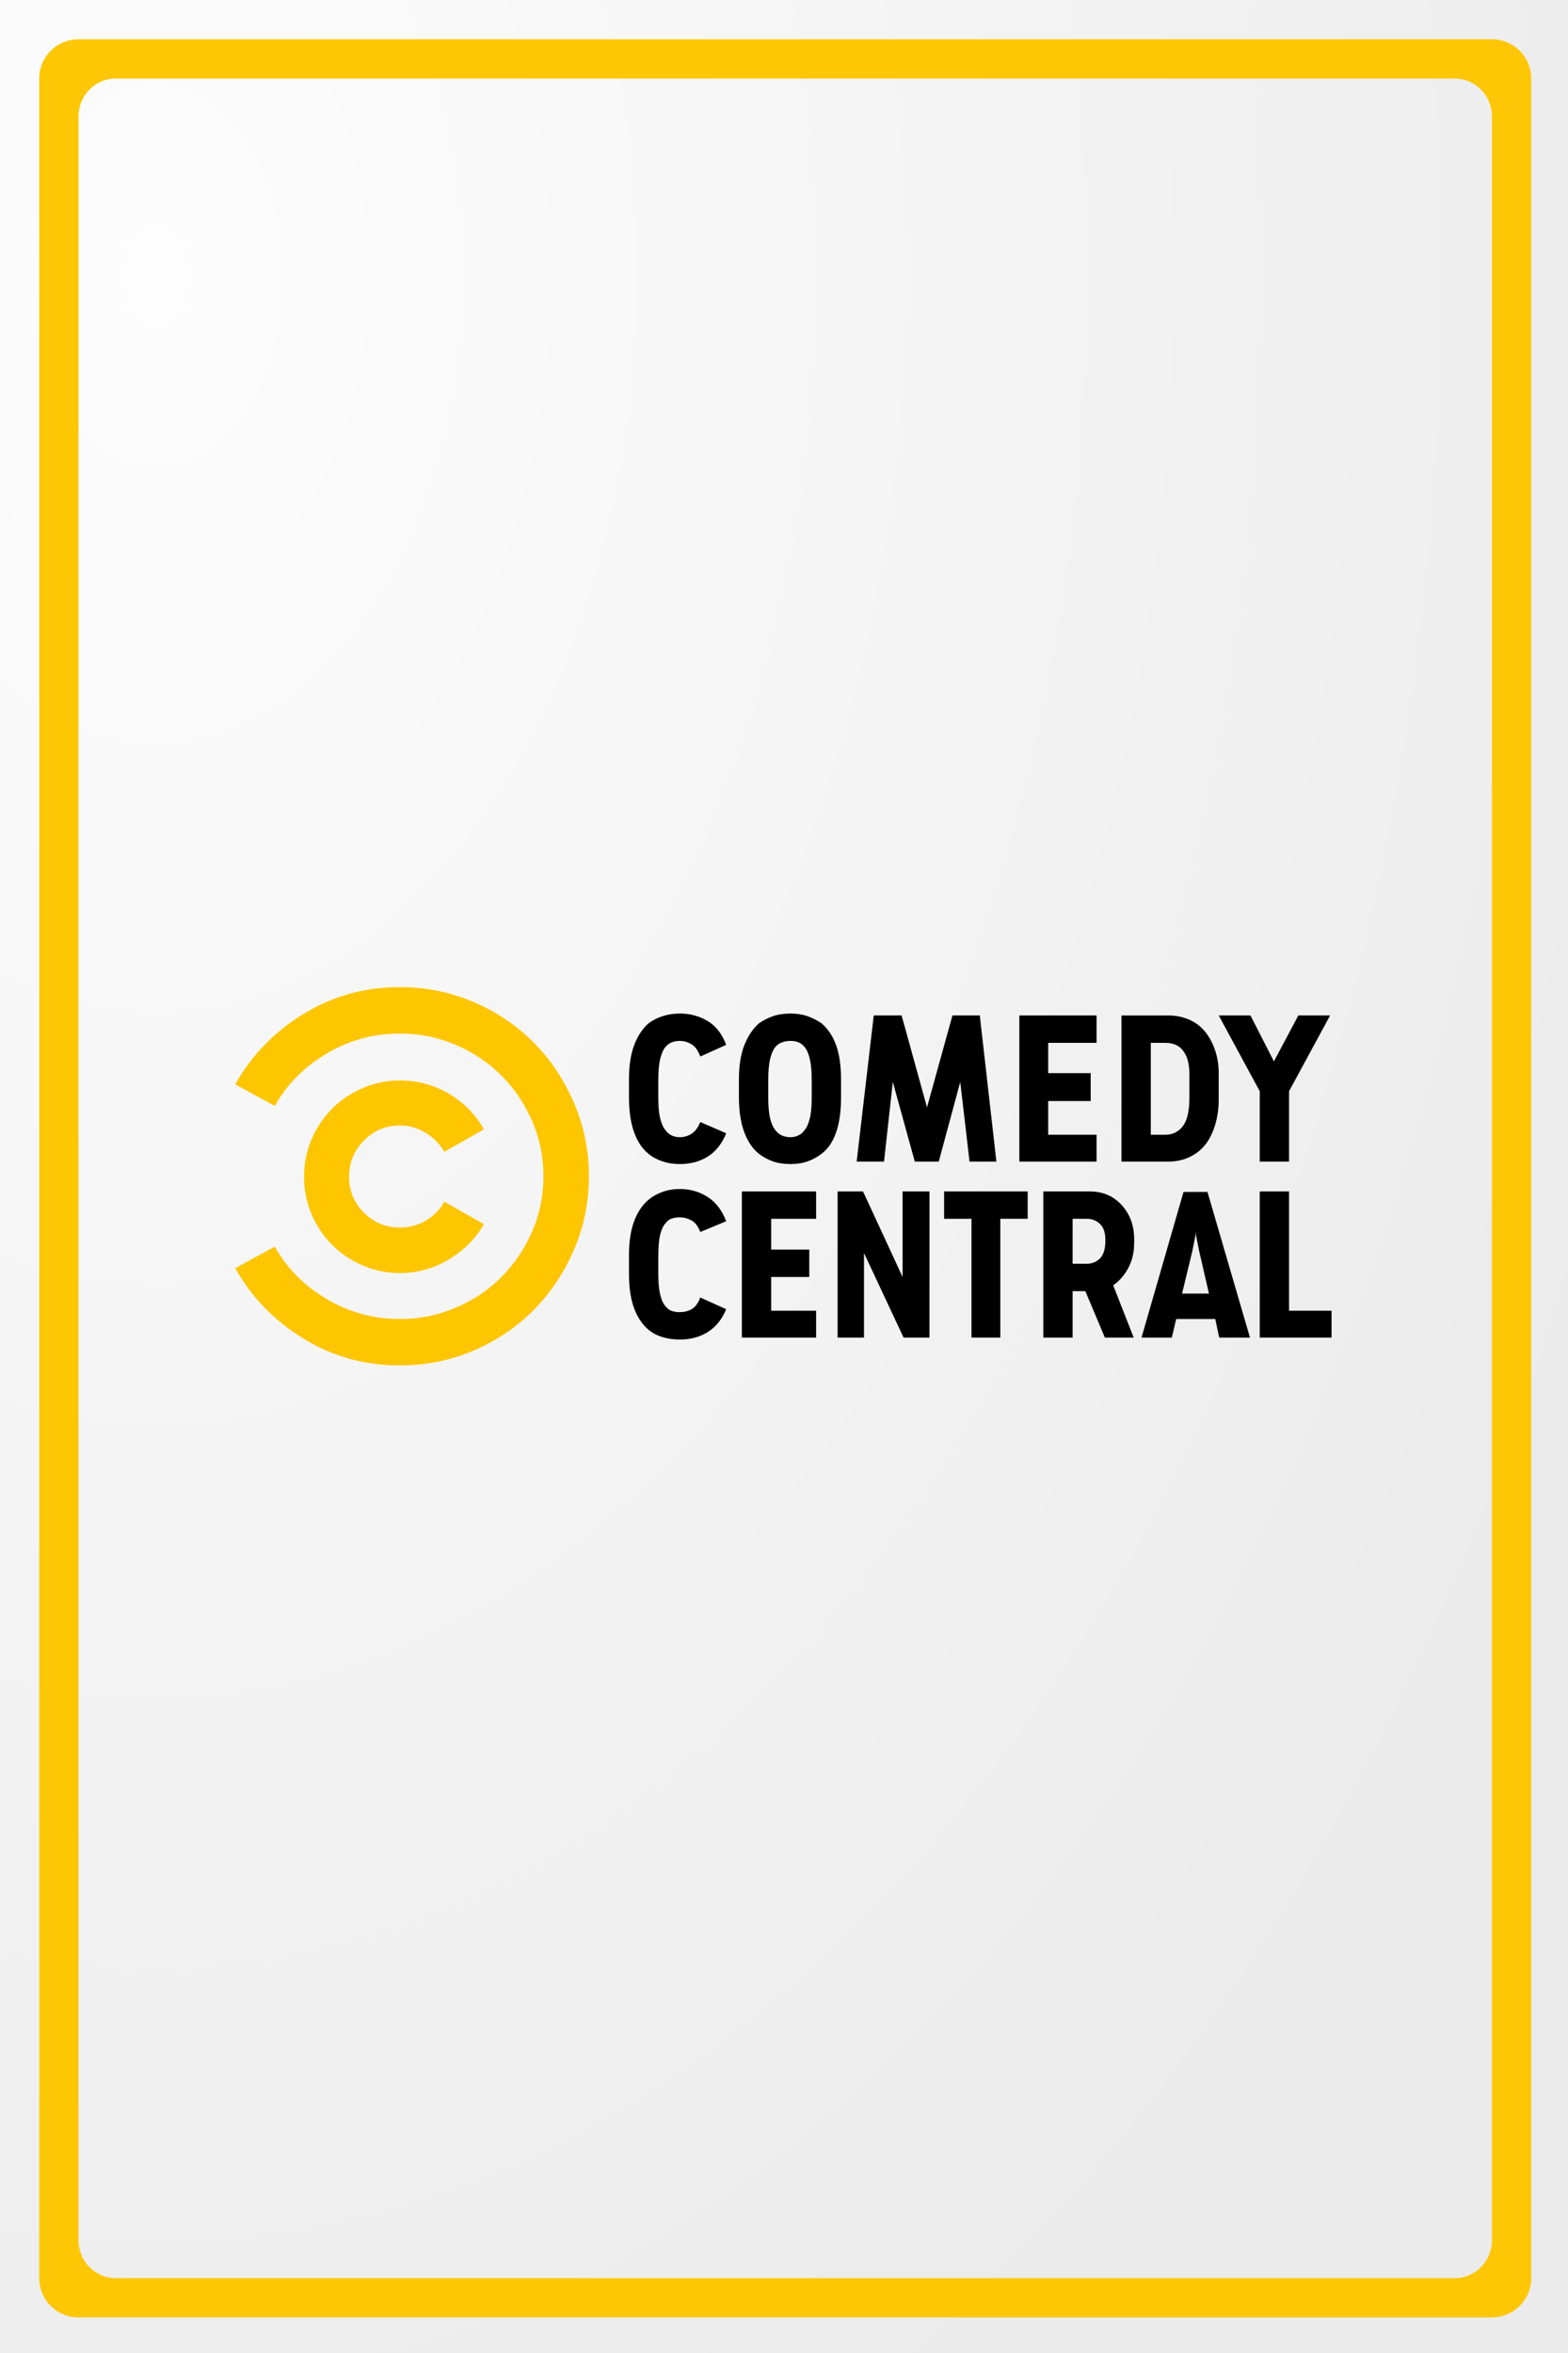 <?xml version="1.0" encoding="UTF-8" standalone="no"?>
<svg
   width="1000"
   height="1500"
   viewBox="0 0 264.583 396.875"
   version="1.1"
   id="svg8"
   inkscape:version="1.2 (dc2aedaf03, 2022-05-15)"
   sodipodi:docname="primary.svg"
   xml:space="preserve"
   xmlns:inkscape="http://www.inkscape.org/namespaces/inkscape"
   xmlns:sodipodi="http://sodipodi.sourceforge.net/DTD/sodipodi-0.dtd"
   xmlns:xlink="http://www.w3.org/1999/xlink"
   xmlns="http://www.w3.org/2000/svg"
   xmlns:svg="http://www.w3.org/2000/svg"
   xmlns:rdf="http://www.w3.org/1999/02/22-rdf-syntax-ns#"
   xmlns:cc="http://creativecommons.org/ns#"
   xmlns:dc="http://purl.org/dc/elements/1.1/"><rect x="0" y="0" width="264.583" height="396.875" fill="#808080" stroke="none"/><defs
     id="defs2"><inkscape:path-effect
       effect="fillet_chamfer"
       id="path-effect3429"
       is_visible="true"
       lpeversion="1"
       satellites_param="F,0,0,1,0,6.615,0,1 @ F,0,0,1,0,6.615,0,1 @ F,0,0,1,0,6.615,0,1 @ F,0,0,1,0,6.615,0,1"
       unit="px"
       method="auto"
       mode="F"
       radius="25"
       chamfer_steps="1"
       flexible="false"
       use_knot_distance="true"
       apply_no_radius="true"
       apply_with_radius="true"
       only_selected="false"
       hide_knots="false"
       nodesatellites_param="F,0,0,1,0,6.615,0,1 @ F,0,0,1,0,6.615,0,1 @ F,0,0,1,0,6.615,0,1 @ F,0,0,1,0,6.615,0,1" /><inkscape:path-effect
       effect="fillet_chamfer"
       id="path-effect3427"
       is_visible="true"
       lpeversion="1"
       satellites_param="F,1,0,1,0,0.03,0,1 @ F,1,0,1,0,0.03,0,1 @ F,1,0,1,0,0.03,0,1 @ F,1,0,1,0,0.03,0,1"
       unit="px"
       method="auto"
       mode="F"
       radius="15"
       chamfer_steps="1"
       flexible="false"
       use_knot_distance="true"
       apply_no_radius="true"
       apply_with_radius="true"
       only_selected="false"
       hide_knots="false"
       nodesatellites_param="F,1,0,1,0,0.03,0,1 @ F,1,0,1,0,0.03,0,1 @ F,1,0,1,0,0.03,0,1 @ F,1,0,1,0,0.03,0,1" /><inkscape:path-effect
       effect="fillet_chamfer"
       id="path-effect1210"
       is_visible="true"
       lpeversion="1"
       satellites_param="F,1,0,1,0,0.02,0,1 @ F,1,0,1,0,0.02,0,1 @ F,1,0,1,0,0.02,0,1 @ F,1,0,1,0,0.02,0,1"
       unit="px"
       method="auto"
       mode="F"
       radius="2"
       chamfer_steps="1"
       flexible="true"
       use_knot_distance="true"
       apply_no_radius="true"
       apply_with_radius="true"
       only_selected="false"
       hide_knots="false"
       nodesatellites_param="F,1,0,1,0,0.02,0,1 @ F,1,0,1,0,0.02,0,1 @ F,1,0,1,0,0.02,0,1 @ F,1,0,1,0,0.02,0,1" /><inkscape:path-effect
       effect="fillet_chamfer"
       id="path-effect1191"
       is_visible="true"
       lpeversion="1"
       satellites_param="F,1,0,1,0,0.03,0,1 @ F,1,0,1,0,0.03,0,1 @ F,1,0,1,0,0.03,0,1 @ F,1,0,1,0,0.03,0,1"
       unit="px"
       method="auto"
       mode="F"
       radius="3"
       chamfer_steps="1"
       flexible="true"
       use_knot_distance="true"
       apply_no_radius="true"
       apply_with_radius="true"
       only_selected="false"
       hide_knots="false"
       nodesatellites_param="F,1,0,1,0,0.03,0,1 @ F,1,0,1,0,0.03,0,1 @ F,1,0,1,0,0.03,0,1 @ F,1,0,1,0,0.03,0,1" /><linearGradient
       inkscape:collect="always"
       id="linearGradient847"><stop
         style="stop-color:#ffffff;stop-opacity:1;"
         offset="0"
         id="stop843" /><stop
         style="stop-color:#ededed;stop-opacity:1;"
         offset="1"
         id="stop845" /></linearGradient><radialGradient
       inkscape:collect="always"
       xlink:href="#linearGradient847"
       id="radialGradient849"
       cx="26.375"
       cy="97.114"
       fx="26.375"
       fy="97.114"
       r="132.292"
       gradientTransform="matrix(0,3.073,-2.01,0,221.566,-34.611)"
       gradientUnits="userSpaceOnUse" /></defs><sodipodi:namedview
     id="base"
     pagecolor="#757575"
     bordercolor="#666666"
     borderopacity="1.0"
     inkscape:pageopacity="1"
     inkscape:pageshadow="2"
     inkscape:zoom="0.50181065"
     inkscape:cx="262.05103"
     inkscape:cy="795.12063"
     inkscape:document-units="mm"
     inkscape:current-layer="layer1"
     inkscape:document-rotation="0"
     showgrid="false"
     units="px"
     inkscape:showpageshadow="false"
     inkscape:pagecheckerboard="false"
     inkscape:lockguides="true"
     inkscape:window-width="1920"
     inkscape:window-height="1017"
     inkscape:window-x="-8"
     inkscape:window-y="-8"
     inkscape:window-maximized="1"
     showguides="true"
     inkscape:guide-bbox="true"
     inkscape:deskcolor="#757575"><sodipodi:guide
       position="0,396.875"
       orientation="0,1000"
       inkscape:locked="true"
       id="guide833" /><sodipodi:guide
       position="264.583,396.875"
       orientation="1500,0"
       inkscape:locked="true"
       id="guide835" /><sodipodi:guide
       position="264.583,0"
       orientation="0,-1000"
       inkscape:locked="true"
       id="guide837" /><sodipodi:guide
       position="0,0"
       orientation="-1500,0"
       inkscape:locked="true"
       id="guide839" /><sodipodi:guide
       position="275.569,291.042"
       orientation="0,1"
       id="guide1075"
       inkscape:label=""
       inkscape:locked="true"
       inkscape:color="rgb(0,0,255)" /><sodipodi:guide
       position="323.193,105.833"
       orientation="0,1"
       id="guide1077"
       inkscape:label=""
       inkscape:locked="true"
       inkscape:color="rgb(0,0,255)" /><sodipodi:guide
       position="39.688,280.992"
       orientation="-1,0"
       id="guide1079"
       inkscape:label=""
       inkscape:locked="true"
       inkscape:color="rgb(0,0,255)" /><sodipodi:guide
       position="224.896,283.674"
       orientation="-1,0"
       id="guide1081"
       inkscape:label=""
       inkscape:locked="true"
       inkscape:color="rgb(0,0,255)" /></sodipodi:namedview><g
     inkscape:label="Layer 1"
     inkscape:groupmode="layer"
     id="layer1"><rect
       style="opacity:0.98;fill:url(#radialGradient849);fill-opacity:1;stroke-width:2.646"
       id="background"
       width="264.583"
       height="396.875"
       x="-5.0862632e-06"
       y="-4.7961635e-14" /><g
       id="logo"
       transform="matrix(0.185,0,0,0.185,39.688,166.496)"><path
         fill-rule="evenodd"
         clip-rule="evenodd"
         d="m 864.969,186.72 -38.323,132.797 h 27.627 l 4.012,-16.929 h 35.652 l 3.568,16.929 h 28.069 L 886.807,186.72 Z m 11.142,36.096 c 0,1.784 0.374,4.457 1.113,8.025 0.749,3.561 1.411,6.833 2.012,9.801 l 8.912,38.767 h -24.51 l 9.356,-38.767 c 0.592,-2.968 1.261,-6.24 2.001,-9.801 0.748,-3.568 1.115,-6.241 1.115,-8.025 z"
         id="path297" /><path
         fill-rule="evenodd"
         clip-rule="evenodd"
         d="m 737.075,186.277 v 133.24 h 26.739 v -42.336 h 11.584 l 17.825,42.336 h 26.296 L 800.796,271.836 c 5.648,-3.864 10.254,-9.139 13.822,-15.823 3.56,-6.685 5.345,-14.337 5.345,-22.945 v -3.124 c 0,-12.473 -3.786,-22.874 -11.367,-31.194 -7.572,-8.321 -17.303,-12.473 -29.184,-12.473 z m 26.739,24.954 h 12.925 c 4.752,0 8.765,1.56 12.028,4.676 3.265,3.124 4.899,7.945 4.899,14.481 v 0.898 c 0,7.424 -1.635,12.776 -4.899,16.04 -3.264,3.265 -7.276,4.9 -12.028,4.9 h -12.925 z"
         id="path299" /><path
         fill-rule="evenodd"
         clip-rule="evenodd"
         d="M 808.377,25.851 V 159.091 h 42.779 c 6.833,0 13.144,-1.332 18.939,-4.004 5.797,-2.681 10.62,-6.388 14.484,-11.14 3.864,-4.761 6.911,-10.776 9.14,-18.052 2.228,-7.276 3.342,-15.076 3.342,-23.397 V 78.432 c 0,-7.424 -1.114,-14.404 -3.342,-20.94 -2.229,-6.537 -5.275,-12.187 -9.14,-16.938 -3.864,-4.753 -8.688,-8.39 -14.484,-10.914 -5.797,-2.524 -12.106,-3.788 -18.939,-3.788 z m 26.739,24.954 h 12.925 c 3.855,0 7.128,0.592 9.8,1.785 2.673,1.184 4.9,2.968 6.685,5.345 2.08,2.672 3.569,5.797 4.458,9.356 0.888,3.569 1.339,7.581 1.339,12.038 v 21.384 c 0,5.649 -0.451,10.619 -1.339,14.928 -0.889,4.308 -2.378,7.947 -4.458,10.924 -1.784,2.376 -4.013,4.309 -6.685,5.789 -2.672,1.489 -5.944,2.227 -9.8,2.227 h -12.925 z"
         id="path301" /><path
         fill-rule="evenodd"
         clip-rule="evenodd"
         d="m 506.676,24.079 c -6.231,0 -11.654,0.817 -16.258,2.445 -4.604,1.636 -8.843,3.796 -12.708,6.468 -5.64,5.048 -10.096,11.732 -13.369,20.053 -3.264,8.321 -4.901,18.714 -4.901,31.195 v 16.041 c 0,12.777 1.637,23.476 4.901,32.083 3.272,8.617 7.728,15.153 13.369,19.61 3.864,2.977 8.103,5.274 12.708,6.91 4.604,1.636 10.027,2.446 16.258,2.446 5.649,0 10.775,-0.81 15.38,-2.446 4.604,-1.636 8.836,-3.934 12.701,-6.91 5.944,-4.457 10.4,-10.993 13.368,-19.61 2.968,-8.608 4.456,-19.158 4.456,-31.64 V 84.24 c 0,-12.481 -1.487,-22.874 -4.456,-31.195 -2.968,-8.32 -7.424,-15.004 -13.368,-20.053 -3.865,-2.672 -8.097,-4.832 -12.701,-6.468 -4.604,-1.628 -9.731,-2.445 -15.38,-2.445 z m 0,24.955 c 2.681,0 5.059,0.443 7.139,1.339 2.08,0.888 3.856,2.228 5.345,4.003 2.08,2.376 3.716,6.024 4.898,10.924 1.193,4.9 1.785,11.506 1.785,19.827 V 100.281 c 0,8.321 -0.592,14.859 -1.785,19.611 -1.184,4.752 -2.818,8.32 -4.898,10.696 -1.488,2.08 -3.343,3.639 -5.571,4.675 -2.229,1.044 -4.536,1.557 -6.912,1.557 -2.968,0 -5.64,-0.513 -8.016,-1.557 -2.376,-1.036 -4.309,-2.595 -5.797,-4.675 -2.081,-2.376 -3.709,-5.944 -4.901,-10.696 -1.193,-4.752 -1.784,-11.29 -1.784,-19.611 V 85.128 c 0,-8.321 0.591,-14.927 1.784,-19.827 1.192,-4.9 2.821,-8.548 4.901,-10.924 1.488,-1.775 3.42,-3.116 5.797,-4.003 2.376,-0.896 5.048,-1.339 8.016,-1.339 z"
         id="path303" /><polygon
         fill-rule="evenodd"
         clip-rule="evenodd"
         points="961.224,186.278 934.487,186.277 934.487,319.517 1000,319.517 1000,295.006 961.224,295.006 "
         id="polygon305" /><polygon
         fill-rule="evenodd"
         clip-rule="evenodd"
         points="722.807,186.259 646.603,186.259 646.603,211.213 671.558,211.213 671.558,319.499 697.853,319.499 697.853,211.213 722.807,211.213 "
         id="polygon307" /><polygon
         fill-rule="evenodd"
         clip-rule="evenodd"
         points="633.237,319.517 633.237,186.277 608.727,186.277 608.727,264.262 572.632,186.277 549.462,186.277 549.462,319.517 573.521,319.517 573.521,242.426 609.624,319.517 "
         id="polygon309" /><polygon
         fill-rule="evenodd"
         clip-rule="evenodd"
         points="488.854,264.264 523.618,264.264 523.618,239.301 488.854,239.301 488.854,211.232 529.859,211.232 529.859,186.277 462.118,186.277 462.118,319.517 529.859,319.517 529.859,295.006 488.854,295.006 "
         id="polygon311" /><path
         fill-rule="evenodd"
         clip-rule="evenodd"
         d="m 392.58,215.245 c 1.488,-2.081 3.342,-3.49 5.57,-4.239 2.228,-0.739 4.683,-1.114 7.355,-1.114 3.568,0 7.059,0.896 10.471,2.673 3.42,1.784 6.162,5.353 8.243,10.696 l 23.622,-9.801 c -3.864,-10.104 -9.583,-17.529 -17.155,-22.281 -7.581,-4.753 -15.972,-7.129 -25.18,-7.129 -5.649,0 -10.915,0.888 -15.824,2.672 -4.9,1.784 -9.13,4.161 -12.699,7.129 -5.64,4.752 -10.027,11.289 -13.143,19.609 -3.125,8.321 -4.683,18.714 -4.683,31.195 v 16.485 c 0,12.777 1.558,23.326 4.683,31.639 3.116,8.321 7.503,14.857 13.143,19.609 3.568,2.978 7.798,5.205 12.699,6.685 4.909,1.488 10.175,2.229 15.824,2.229 9.8,0 18.348,-2.298 25.624,-6.902 7.276,-4.604 12.847,-11.515 16.711,-20.724 l -23.622,-10.697 c -2.081,5.345 -4.752,8.913 -8.017,10.697 -3.272,1.784 -6.833,2.673 -10.697,2.673 -2.672,0 -5.127,-0.375 -7.355,-1.114 -2.228,-0.74 -4.082,-2.15 -5.57,-4.23 -2.081,-2.08 -3.708,-5.57 -4.901,-10.479 -1.192,-4.9 -1.784,-11.507 -1.784,-19.827 v -14.71 c 0,-8.913 0.592,-15.745 1.784,-20.497 1.193,-4.753 2.82,-8.165 4.901,-10.244 z"
         id="path313" /><polygon
         fill-rule="evenodd"
         clip-rule="evenodd"
         points="679.139,25.842 654.185,25.842 631.006,109.616 607.836,25.842 582.43,25.842 566.832,159.081 591.795,159.081 599.811,86.447 619.864,159.081 641.703,159.081 661.313,86.447 669.782,159.081 694.292,159.081 "
         id="polygon315" /><polygon
         fill-rule="evenodd"
         clip-rule="evenodd"
         points="741.53,103.838 780.297,103.838 780.297,78.431 741.53,78.431 741.53,50.805 785.651,50.805 785.651,25.851 715.235,25.851 715.235,159.091 785.651,159.091 785.651,134.58 741.53,134.58 "
         id="polygon317" /><polygon
         fill-rule="evenodd"
         clip-rule="evenodd"
         points="969.694,25.829 947.412,67.712 926.026,25.829 897.06,25.829 934.487,94.902 934.487,159.068 961.226,159.068 961.226,94.902 998.661,25.829 "
         id="polygon319" /><path
         fill-rule="evenodd"
         clip-rule="evenodd"
         d="m 392.58,54.375 c 1.488,-1.775 3.342,-3.116 5.57,-4.004 2.228,-0.896 4.683,-1.34 7.355,-1.34 3.568,0 7.059,0.966 10.471,2.898 3.42,1.932 6.162,5.719 8.243,11.359 l 23.622,-10.688 c -3.864,-10.105 -9.583,-17.382 -17.155,-21.838 -7.581,-4.456 -15.972,-6.685 -25.18,-6.685 -5.649,0 -10.915,0.818 -15.824,2.446 -4.9,1.636 -9.13,3.795 -12.699,6.467 -5.64,5.048 -10.027,11.733 -13.143,20.054 -3.125,8.321 -4.683,18.713 -4.683,31.195 v 16.041 c 0,12.777 1.558,23.474 4.683,32.083 3.116,8.617 7.503,15.153 13.143,19.61 3.568,2.977 7.798,5.275 12.699,6.911 4.909,1.637 10.175,2.446 15.824,2.446 9.8,0 18.348,-2.298 25.624,-6.902 7.276,-4.604 12.847,-11.663 16.711,-21.168 l -23.622,-10.253 c -2.081,5.048 -4.752,8.617 -8.017,10.697 -3.272,2.081 -6.833,3.116 -10.697,3.116 -2.672,0 -5.127,-0.514 -7.355,-1.558 -2.228,-1.036 -4.082,-2.594 -5.57,-4.674 -2.081,-2.376 -3.708,-5.945 -4.901,-10.697 -1.192,-4.752 -1.784,-11.289 -1.784,-19.61 v -15.154 c 0,-8.32 0.592,-14.927 1.784,-19.827 1.193,-4.9 2.82,-8.547 4.901,-10.923 z"
         id="path321" /><path
         fill-rule="evenodd"
         clip-rule="evenodd"
         fill="#fdc600"
         d="m 190.74,195.622 c -3.864,7.129 -9.435,12.848 -16.711,17.155 -7.285,4.309 -15.232,6.458 -23.849,6.458 -12.769,0 -23.692,-4.525 -32.752,-13.586 -9.061,-9.062 -13.587,-19.984 -13.587,-32.753 0,-12.777 4.526,-23.77 13.587,-32.979 9.061,-9.209 19.984,-13.813 32.752,-13.813 8.617,0 16.563,2.298 23.849,6.902 7.276,4.604 12.847,10.323 16.711,17.155 l 36.095,-20.498 C 219.402,116.295 208.862,105.529 195.197,97.355 181.523,89.191 166.526,85.101 150.178,85.101 c -11.881,0 -23.17,2.307 -33.867,6.911 -10.697,4.604 -19.976,10.845 -27.853,18.714 -7.868,7.876 -14.108,17.155 -18.713,27.853 -4.604,10.697 -6.911,22.134 -6.911,34.319 0,12.177 2.306,23.613 6.911,34.311 4.605,10.697 10.845,19.976 18.713,27.854 7.877,7.877 17.155,14.108 27.853,18.713 10.697,4.604 21.986,6.911 33.867,6.911 16.05,0 30.977,-4.16 44.788,-12.481 13.813,-8.312 24.432,-19.01 31.865,-32.083 z"
         id="path323" /><path
         fill-rule="evenodd"
         clip-rule="evenodd"
         fill="#fdc600"
         d="m 322.642,172.015 c 0,23.77 -4.535,46.201 -13.596,67.298 -9.061,21.09 -21.316,39.437 -36.765,55.032 -15.449,15.598 -33.719,27.923 -54.807,36.983 -21.098,9.061 -43.528,13.596 -67.297,13.596 -32.083,0 -61.424,-8.173 -88.013,-24.511 C 35.574,304.077 14.86,282.682 0,256.239 l 36.095,-19.609 c 10.993,19.609 26.738,35.503 47.237,47.689 20.507,12.177 42.789,18.27 66.846,18.27 17.826,0 34.763,-3.421 50.803,-10.254 16.041,-6.832 29.933,-16.11 41.666,-27.853 11.742,-11.732 21.098,-25.546 28.079,-41.439 6.981,-15.893 10.471,-32.9 10.471,-51.029 v 0.896 c 0,-18.13 -3.49,-35.138 -10.471,-51.029 -6.98,-15.894 -16.337,-29.706 -28.079,-41.439 -11.733,-11.741 -25.624,-21.02 -41.666,-27.853 -16.041,-6.833 -32.979,-10.253 -50.803,-10.253 -24.058,0 -46.338,6.093 -66.846,18.27 C 62.835,72.791 47.09,88.685 36.095,108.295 L 0,88.685 C 14.857,62.243 35.573,40.85 62.164,24.51 88.754,8.173 118.096,0 150.177,0 c 23.77,0 46.201,4.535 67.297,13.596 21.09,9.061 39.359,21.385 54.807,36.983 15.45,15.598 27.705,33.945 36.765,55.033 9.061,21.098 13.596,43.528 13.596,67.297 z"
         id="path325" /></g><path
       id="border"
       style="opacity:0.98;fill:#fdc600;fill-opacity:1;stroke-width:46.344"
       d="M 49.832 25 A 25 25 0 0 0 25 50 L 25 1450 A 25 25 0 0 0 50 1475 L 950 1475 A 25 25 0 0 0 975 1450 L 975 50 A 25 25 0 0 0 950 25 L 50 25 A 25 25 0 0 0 49.832 25 z M 73.543 50 A 23.684 24.138 0 0 1 73.684 50 L 926.316 50 A 23.684 24.138 0 0 1 950 74.139 L 950 1425.861 A 23.684 24.138 0 0 1 926.316 1450 L 73.684 1450 A 23.684 24.138 0 0 1 50 1425.861 L 50 74.139 A 23.684 24.138 0 0 1 73.543 50 z "
       transform="scale(0.265)" /></g></svg>
